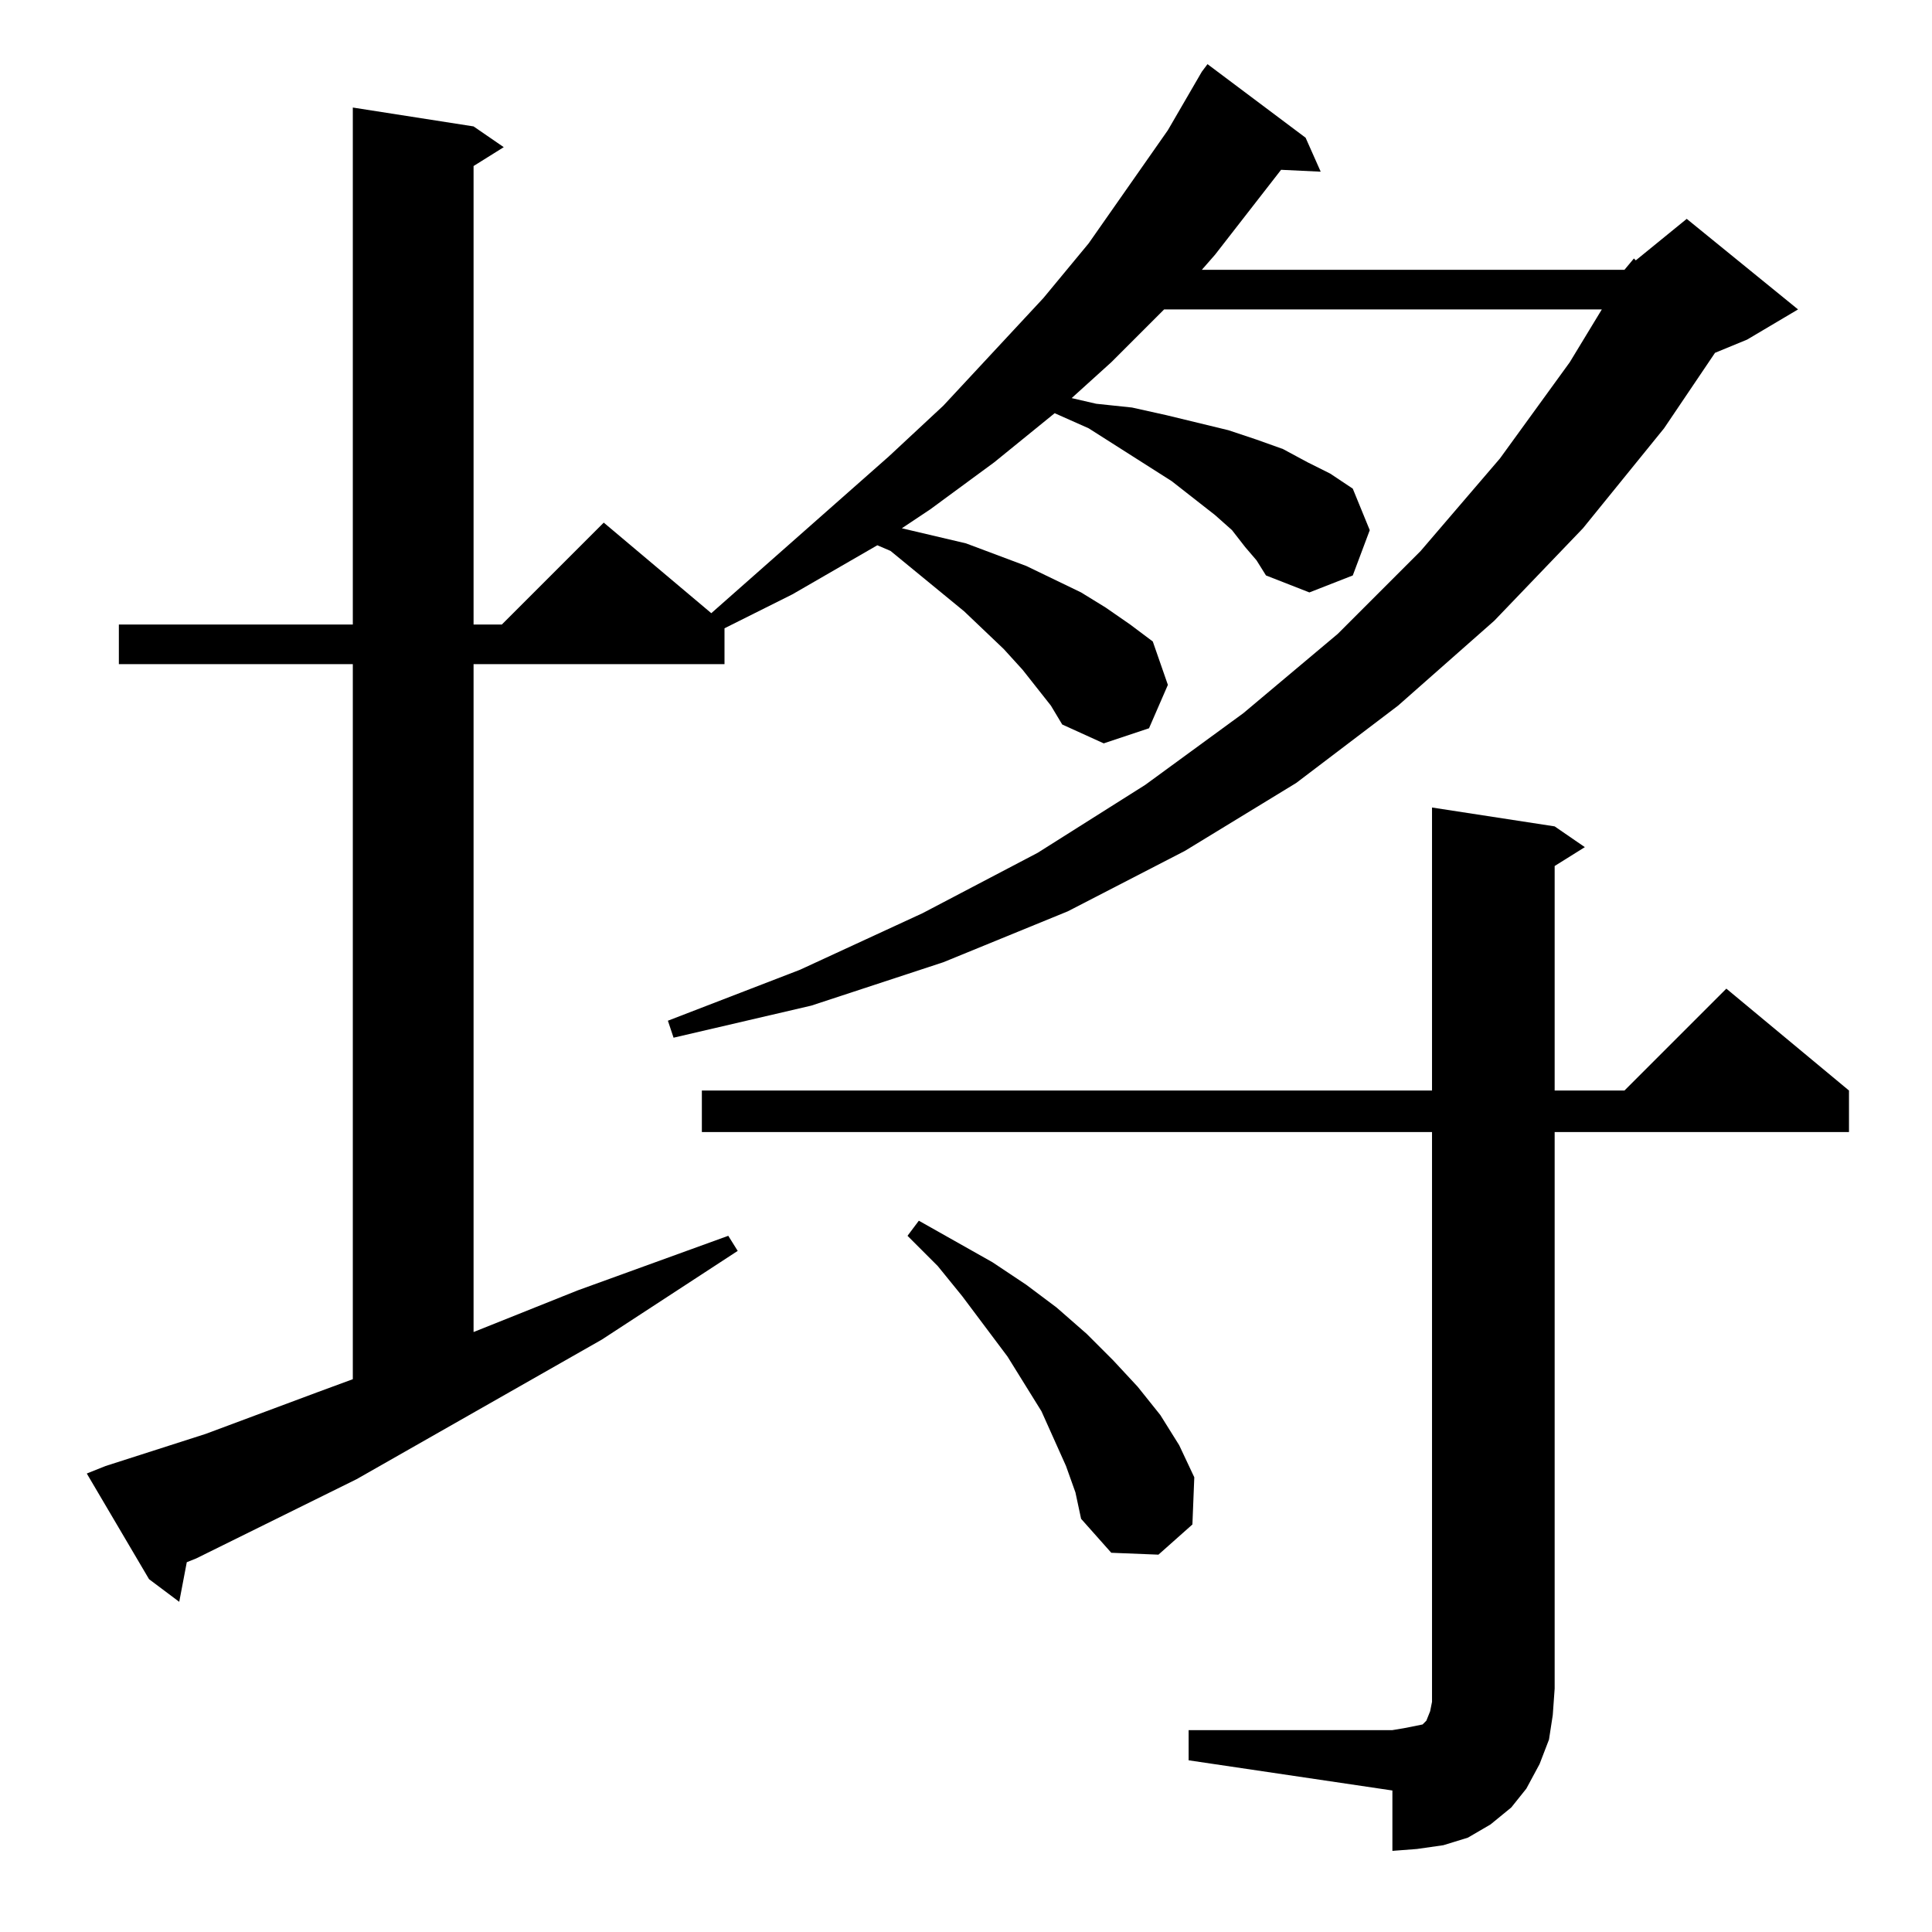<?xml version="1.0" standalone="no"?>
<!DOCTYPE svg PUBLIC "-//W3C//DTD SVG 1.1//EN" "http://www.w3.org/Graphics/SVG/1.1/DTD/svg11.dtd" >
<svg xmlns="http://www.w3.org/2000/svg" xmlns:xlink="http://www.w3.org/1999/xlink" version="1.1" viewBox="0 -144 1024 1024">
  <g transform="matrix(1 0 0 -1 0 880)">
   <path fill="currentColor"
d="M630 107h108l6 1l5 1l5 1l2 2l2 5l1 5v7v295h-387v22h387v150l65 -10l16 -11l-16 -10v-119h37l54 54l65 -54v-22h-156v-295l-1 -14l-2 -13l-5 -13l-7 -13l-8 -10l-11 -9l-12 -7l-13 -4l-14 -2l-13 -1v32l-108 16v16zM861 881l5 6l1 -1l27 22l59 -48l-27 -16l-17 -7
l-27 -40l-43 -53l-47 -49l-51 -45l-54 -41l-59 -36l-62 -32l-66 -27l-70 -23l-73 -17l-3 9l70 27l65 30l61 32l57 36l52 38l50 42l44 44l42 49l37 51l17 28h-232l-28 -28l-21 -19l13 -3l19 -2l18 -4l33 -8l15 -5l14 -5l13 -7l12 -6l12 -8l9 -22l-9 -24l-23 -9l-23 9l-5 8
l-6 7l-7 9l-9 8l-23 18l-44 28l-18 8l-32 -26l-34 -25l-15 -10l17 -4l17 -4l32 -12l29 -14l13 -8l13 -9l12 -9l8 -23l-10 -23l-24 -8l-22 10l-6 10l-15 19l-10 11l-21 20l-39 32l-7 3l-45 -26l-36 -18v-19h-133v-354l55 22l80 29l5 -8l-72 -47l-130 -74l-85 -42l-5 -2
l-4 -21l-16 12l-33 56l10 4l53 17l59 22l19 7v379h-124v21h124v274l64 -10l16 -11l-16 -10v-243h15l54 54l57 -48l94 83l29 27l53 57l24 29l42 60l18 31l3 4l52 -39l8 -18l-21 1l-35 -45l-7 -8h224zM565 247l-13 29l-18 29l-24 32l-13 16l-16 16l6 8l39 -22l18 -12l16 -12
l16 -14l14 -14l13 -14l12 -15l10 -16l8 -17l-1 -25l-18 -16l-25 1l-16 18l-3 14z" />
  </g>

</svg>
